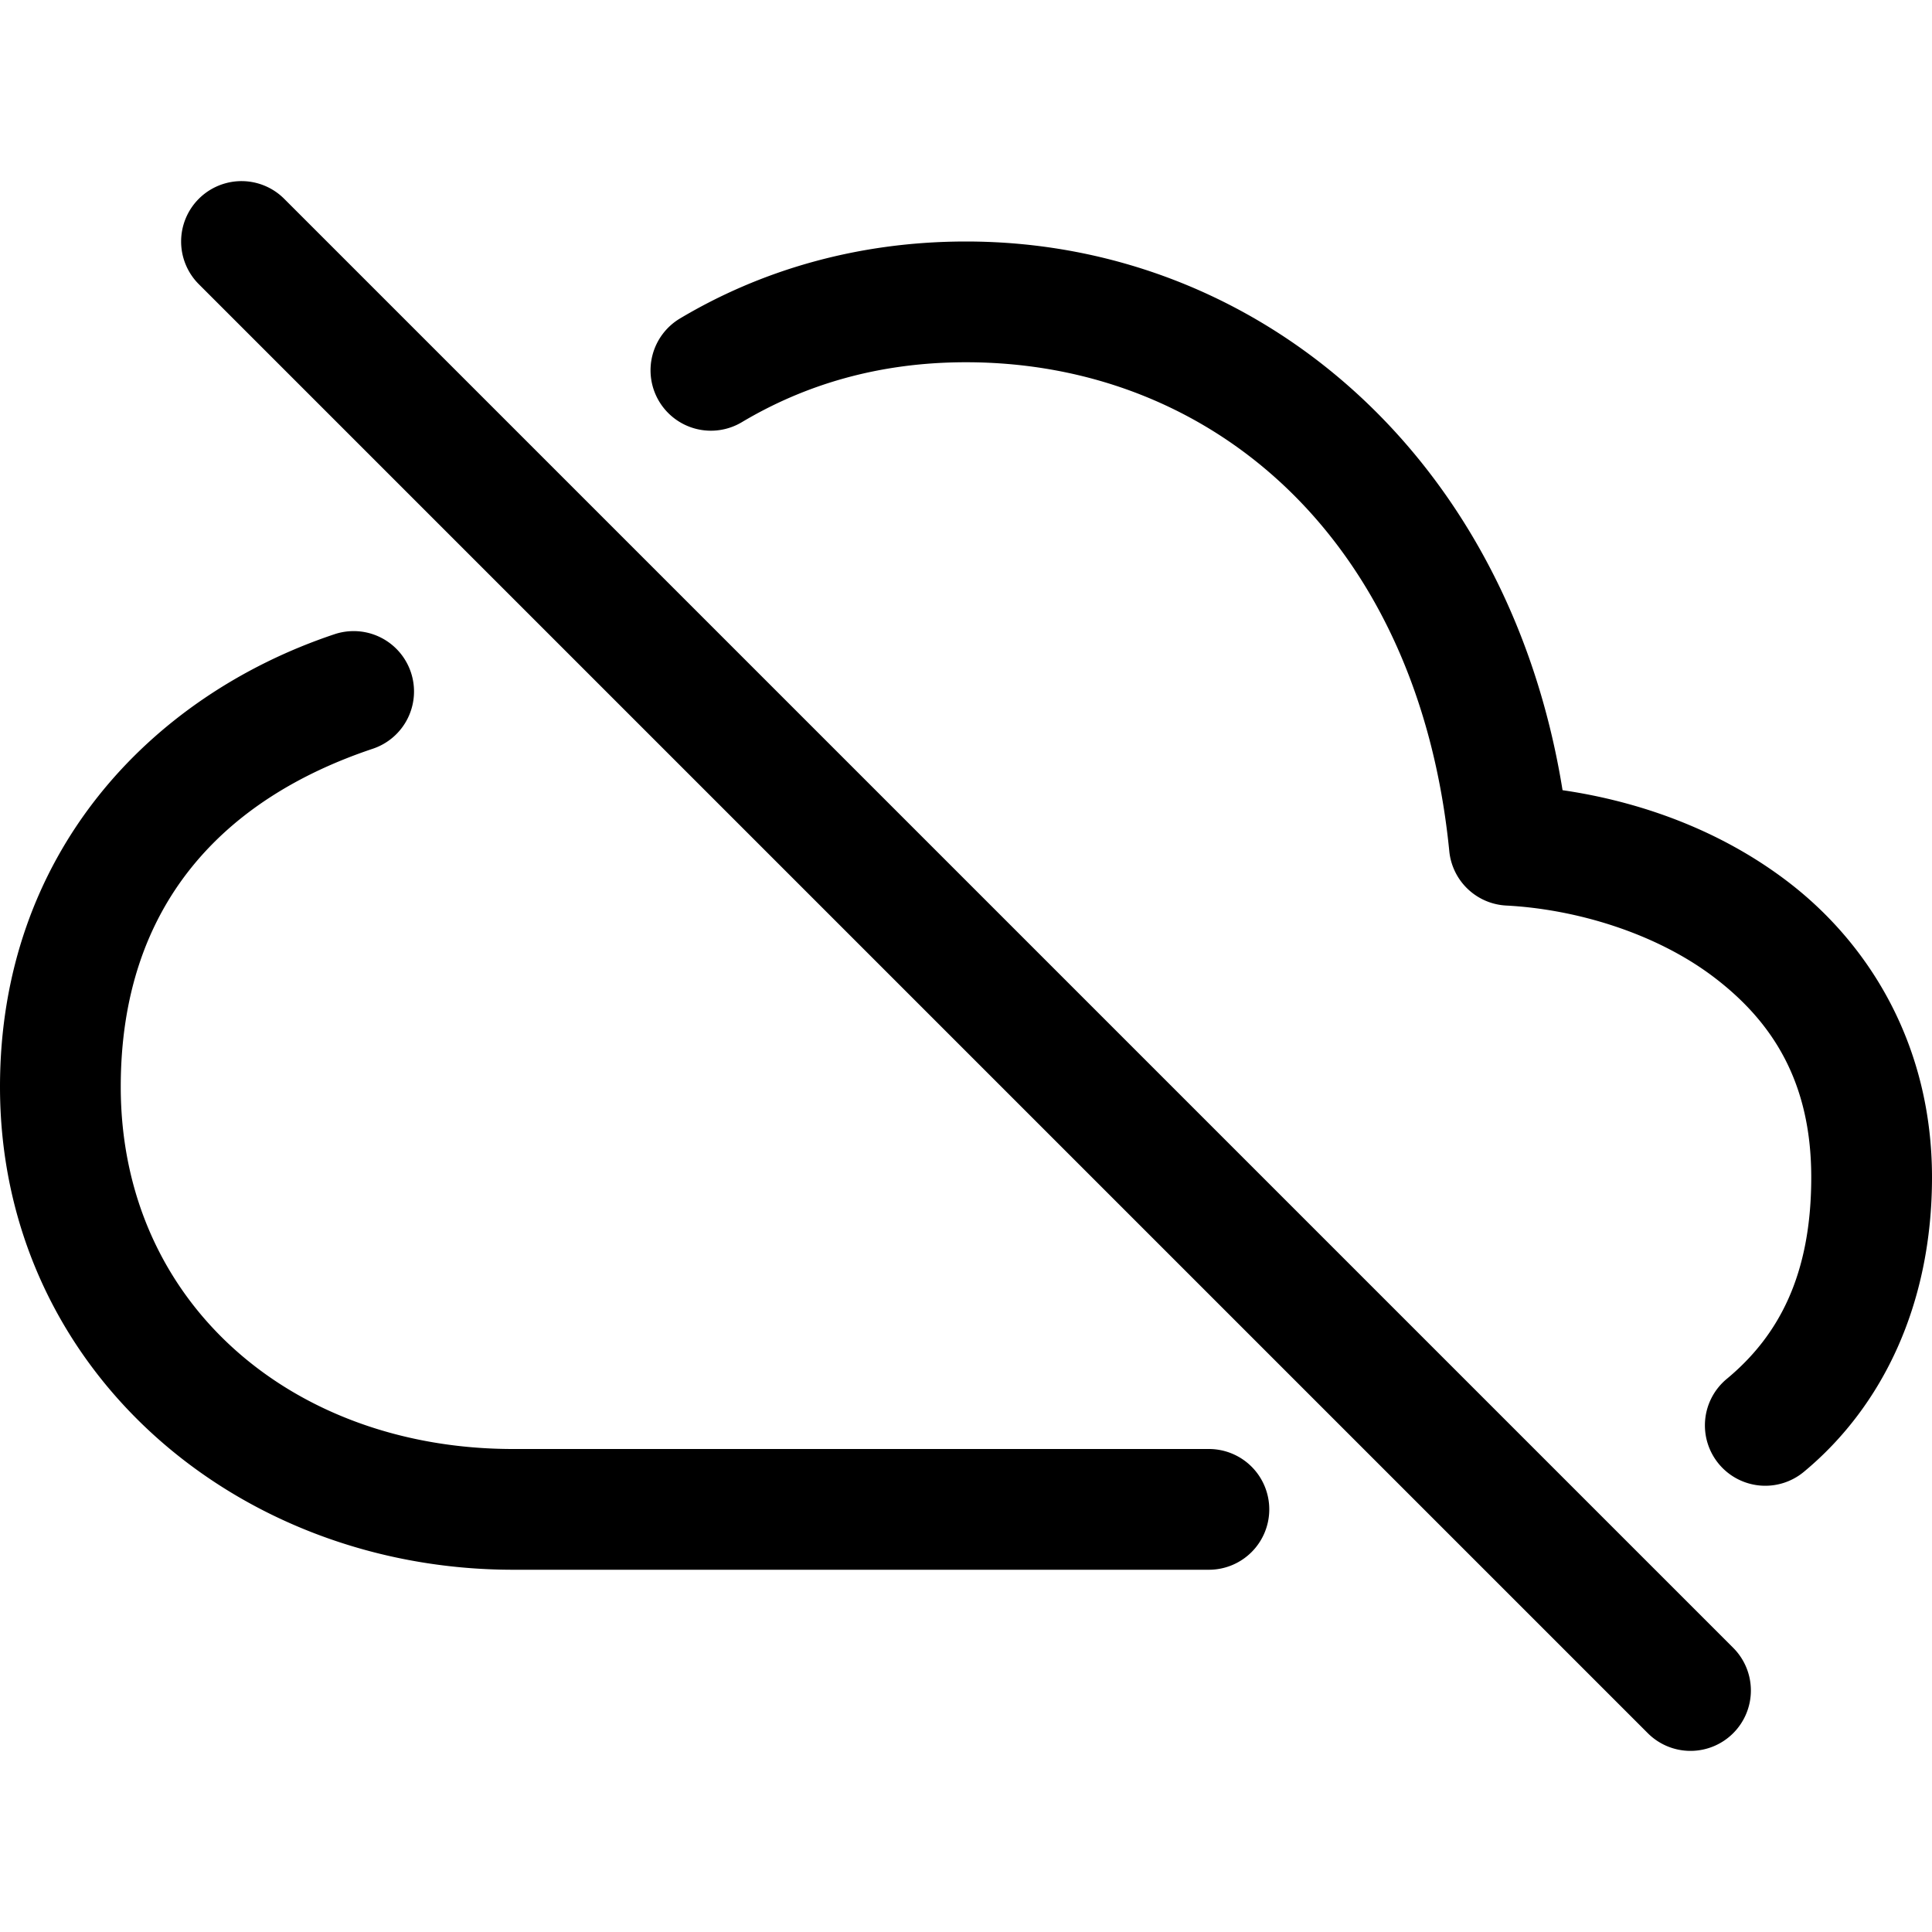 <svg xmlns="http://www.w3.org/2000/svg" width="512" height="512" viewBox="0 0 512 512"><path d="M59.86 48.545a16 16 0 0 0-7.174 4.14 16 16 0 0 0 0 22.63l384 384a16 16 0 0 0 22.628 0 16 16 0 0 0 0-22.63l-384-384a16 16 0 0 0-15.455-4.14zM256 64c-28.986 0-54.624 7.782-75.791 20.396a16 16 0 0 0-5.553 21.936 16 16 0 0 0 21.936 5.553C213.045 102.079 232.666 96 256 96c65.042 0 119.849 46.696 128.078 129.58a16 16 0 0 0 15.09 14.399c18.637.97 39.86 7.378 55.238 19.138C469.786 270.877 480 286.815 480 312c0 25.734-8.539 41.94-22.39 53.422a16 16 0 0 0-2.108 22.53 16 16 0 0 0 22.53 2.107C499.02 372.66 512 345.486 512 312c0-34.635-16.285-61.578-38.156-78.303-17.964-13.737-39.225-21.294-59.752-24.287C399.813 120.696 333.224 64 256 64zM92.742 167.28a16 16 0 0 0-4.1.796C39.51 184.517 0 226.593 0 288c0 74.727 62.566 128 136 128h184.37a16 16 0 0 0 16-16 16 16 0 0 0-16-16H136c-58.566 0-104-38.727-104-96 0-48.393 27.47-76.417 66.797-89.576a16 16 0 0 0 10.096-20.25A16 16 0 0 0 96.91 167.57a16 16 0 0 0-4.168-.29z"/></svg>